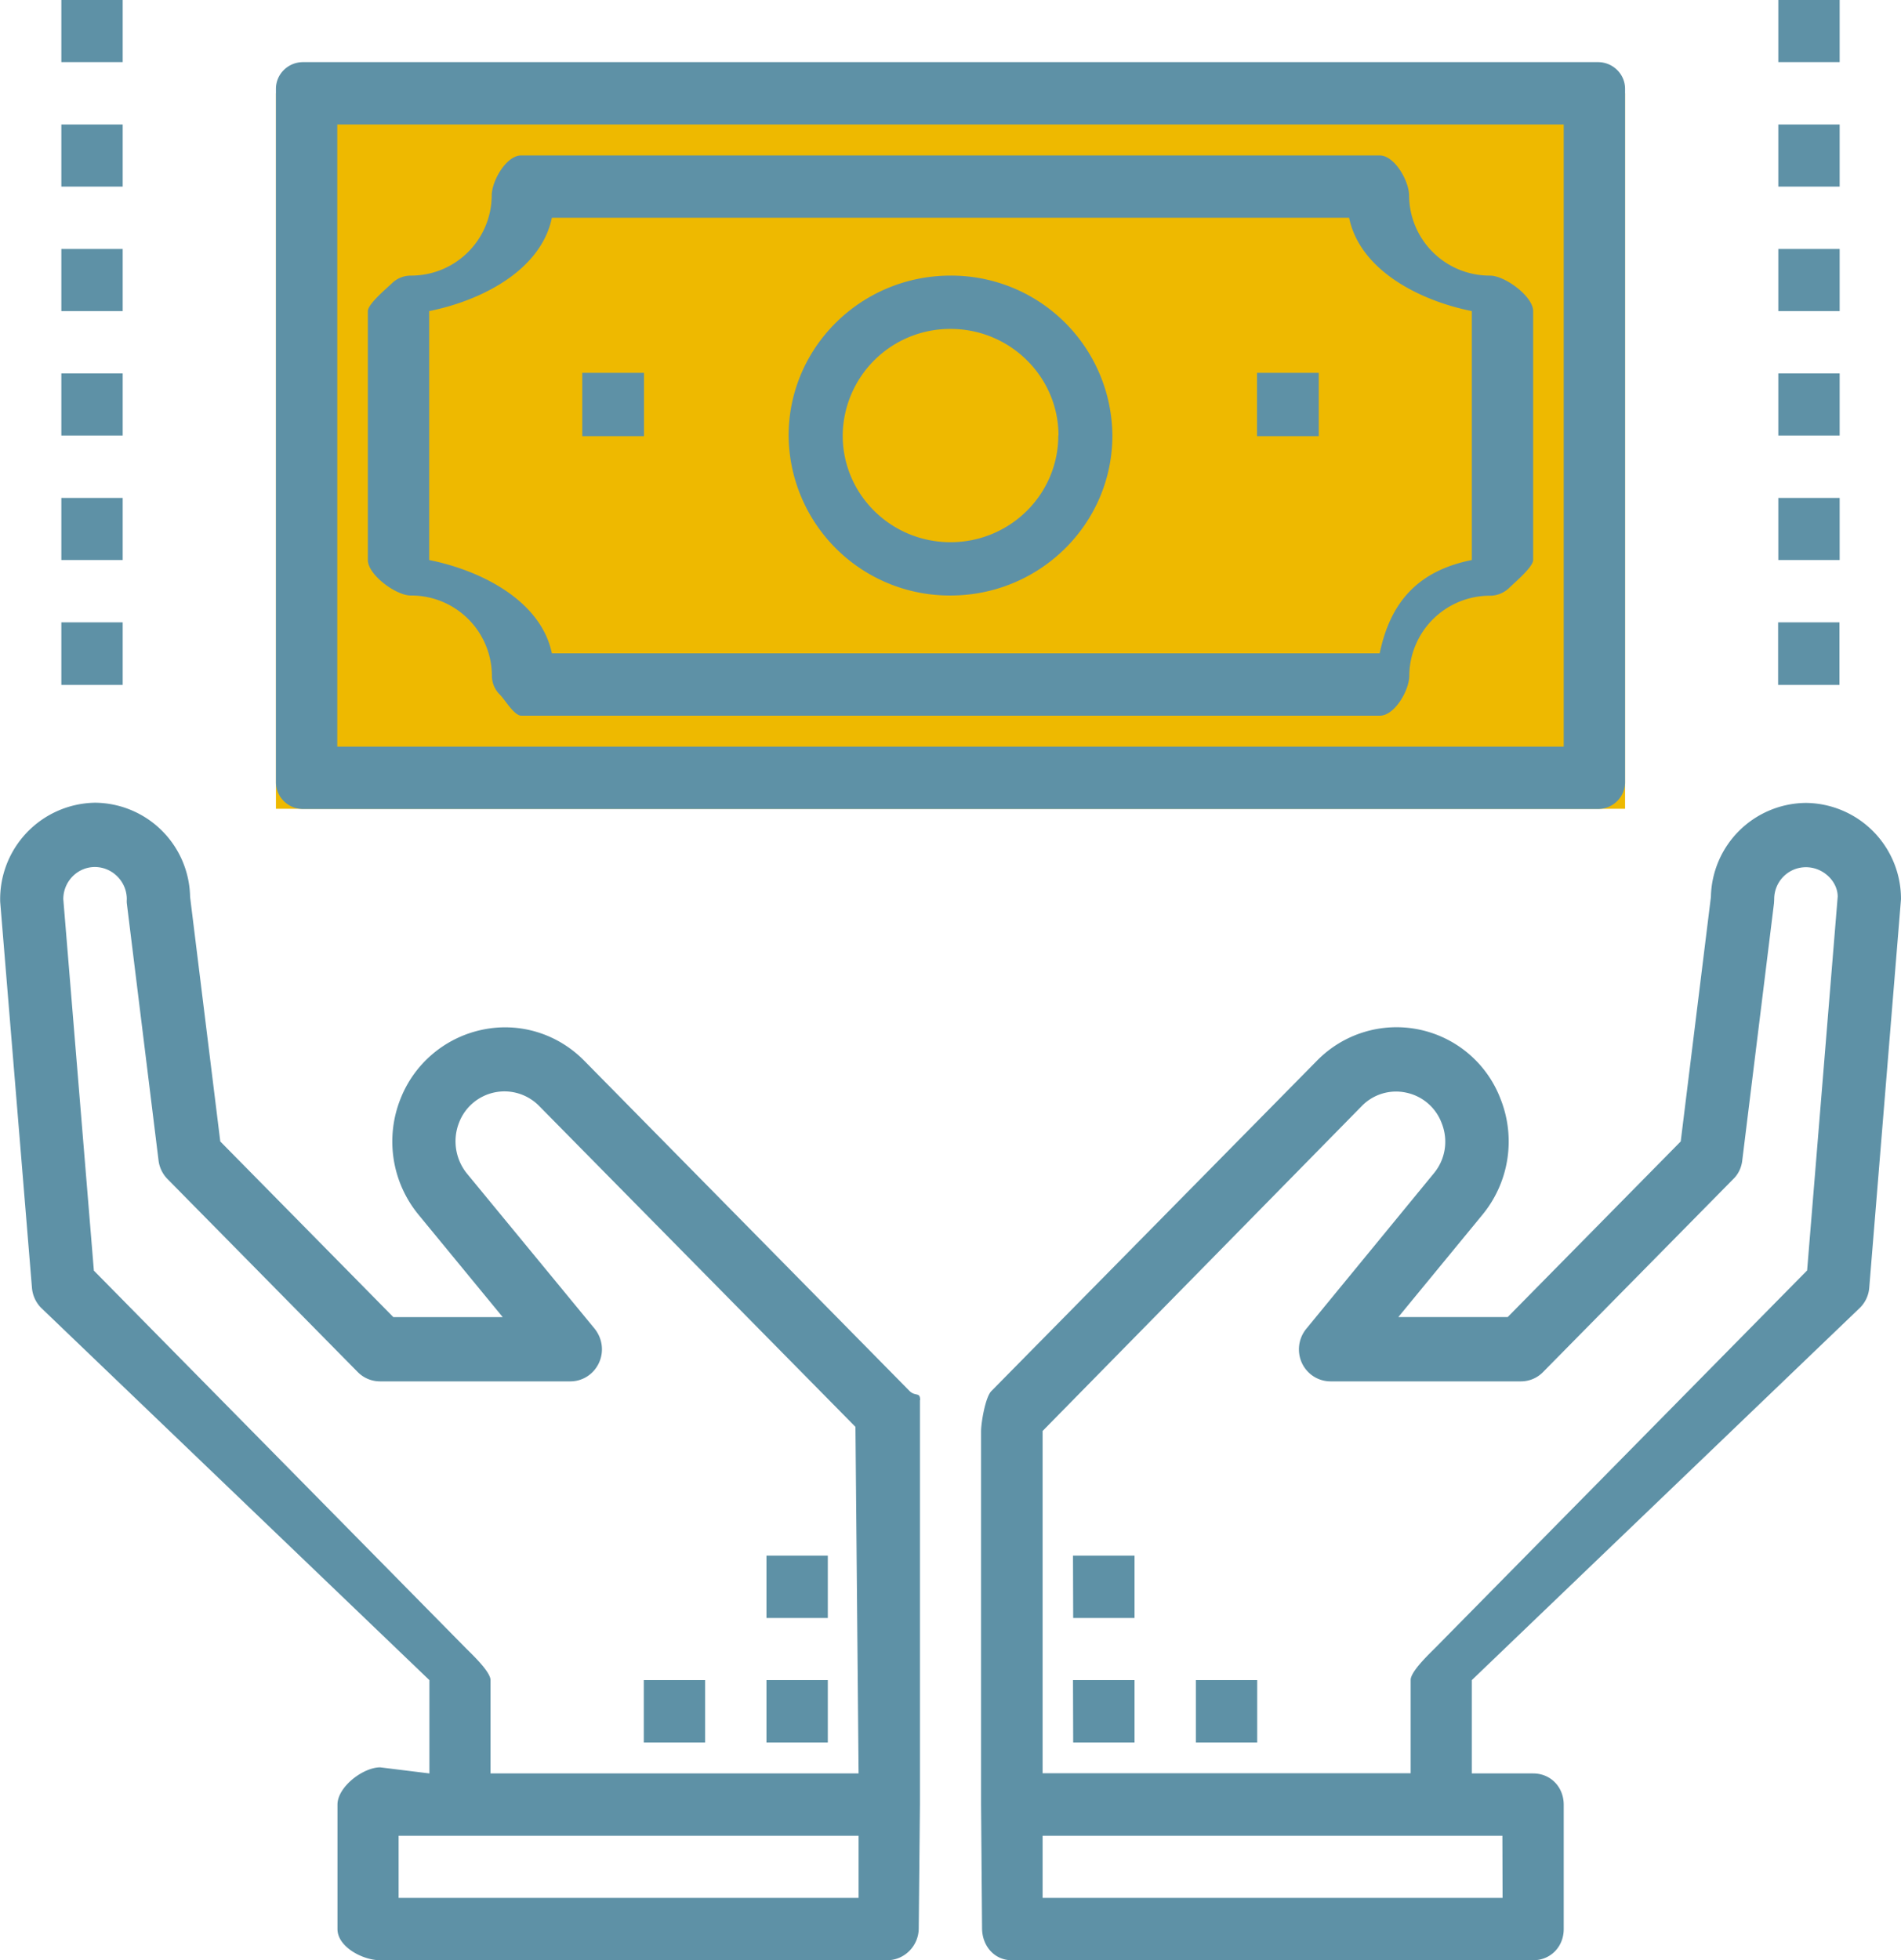 <svg xmlns="http://www.w3.org/2000/svg" xmlns:xlink="http://www.w3.org/1999/xlink" width="97" height="100" viewBox="0 0 97 100"><defs><path id="bzy4a" d="M937.08 9249.76h68.84v36.5h-68.84z"/><path id="bzy4b" d="M1020 9290.87l-1.62 19.82c-.03.39-.2.75-.47 1.02l-19.81 19v4.76h3.13c.89 0 1.56.69 1.56 1.6v6.34c0 .9-.67 1.59-1.56 1.59h-26.6c-.9 0-1.52-.74-1.52-1.64l-.05-6.3v-19.05c0-.43.22-1.75.53-2.05l16.6-16.84a5.68 5.68 0 0 1 9.38 1.95 5.88 5.88 0 0 1-.92 5.89l-4.3 5.23h5.58l8.83-8.96 1.54-12.47a4.89 4.89 0 0 1 4.85-4.8 4.9 4.9 0 0 1 4.85 4.91zm-20.34 47.78H976.2v3.17h23.47zm17.11-47.91c0-.77-.73-1.5-1.62-1.5-.9 0-1.62.73-1.62 1.63l-.01.2-1.62 13.13c-.04.36-.2.7-.46.95l-9.7 9.84c-.3.31-.71.48-1.14.48h-9.7c-.63 0-1.2-.36-1.47-.94a1.66 1.66 0 0 1 .23-1.75l6.5-7.92c.6-.72.75-1.7.4-2.57a2.47 2.47 0 0 0-1.81-1.55 2.44 2.44 0 0 0-2.28.7L976.2 9318v17.46h18.78v-4.76c0-.43.95-1.33 1.25-1.63l18.98-19.26zm-46.83 25.69v20.63l-.06 6.3c0 .9-.72 1.64-1.62 1.64H942.4c-.89 0-2.18-.68-2.18-1.59v-6.35c0-.9 1.3-1.9 2.18-1.9l2.51.31v-4.76l-19.82-19a1.65 1.65 0 0 1-.46-1.02l-1.62-19.68a4.92 4.92 0 0 1 4.84-5.06 4.89 4.89 0 0 1 4.85 4.81l1.54 12.47 8.83 8.96h5.58l-4.3-5.23a5.88 5.88 0 0 1-.92-5.89 5.75 5.75 0 0 1 4.18-3.54c1.9-.4 3.84.2 5.2 1.58l16.6 16.85c.31.3.54.03.54.47zm-3.13 22.22h-23.47v3.17h23.47zm-.16-20.86l-16.13-16.36a2.48 2.48 0 0 0-4.1.85c-.34.87-.18 1.86.4 2.58l6.52 7.92c.4.5.49 1.17.22 1.75-.27.58-.84.94-1.46.94h-9.7a1.6 1.6 0 0 1-1.15-.48l-9.7-9.84c-.25-.25-.42-.6-.46-.95l-1.62-13.13a1.42 1.42 0 0 1 0-.2c0-.9-.74-1.64-1.63-1.64-.89 0-1.61.74-1.61 1.64l1.56 18.95 18.98 19.26c.3.3 1.26 1.2 1.26 1.63v4.76h18.78zm47.08-41.04h3.13v3.19h-3.13zm-87.6 0h3.13v3.19h-3.13zm0-6.35h3.13v3.17h-3.13zm0-6.35h3.13v3.17h-3.13zm0-6.35h3.13v3.17h-3.13zm0-6.35h3.13v3.17h-3.13zm0-6.35h3.13v3.17h-3.13zm87.61 25.4h3.13v3.17h-3.13zm0-6.35h3.13v3.17h-3.13zm0-6.35h3.13v3.17h-3.13zm0-6.35h3.13v3.17h-3.13zm0-6.35h3.13v3.17h-3.13zm-51.63 85.71h3.13v3.18h-3.13zm0-6.35h3.13v3.18h-3.13zm-6.26 6.35h3.13v3.18h-3.13zm21.9 0h3.14v3.18h-3.13zm0-6.35h3.14v3.18h-3.13zm6.27 6.35h3.13v3.18h-3.13zm21.9-81.18v35.38c0 .75-.62 1.36-1.38 1.36h-66.08c-.76 0-1.38-.61-1.38-1.36v-35.38c0-.75.62-1.36 1.38-1.36h66.08c.76 0 1.38.61 1.38 1.36zm-3.13 1.82h-62.58v31.74h62.58zm-1.56 22.22c0 .36-.96 1.16-1.22 1.42-.26.25-.61.4-.97.4a4.11 4.11 0 0 0-4.13 4.08c0 .75-.75 2.04-1.5 2.04H949.6c-.37 0-.84-.83-1.1-1.08-.26-.26-.4-.6-.4-.96a4.11 4.11 0 0 0-4.14-4.09c-.76 0-2.19-1.06-2.19-1.81v-12.7c0-.36.96-1.16 1.22-1.41.26-.26.61-.4.97-.4a4.11 4.11 0 0 0 4.13-4.08c0-.76.75-2.05 1.5-2.05h43.81c.76 0 1.5 1.3 1.5 2.05a4.11 4.11 0 0 0 4.13 4.08c.76 0 2.2 1.06 2.2 1.81zm-3.13-12.7c-2.7-.54-5.71-2.1-6.26-4.76h-40.68c-.55 2.66-3.56 4.22-6.26 4.76v12.7c2.7.54 5.71 2.1 6.26 4.76h42.24c.55-2.66 2-4.22 4.7-4.76zm-18.34 6.35c0 4.5-3.7 8.16-8.26 8.16a8.22 8.22 0 0 1-8.26-8.16c0-4.5 3.7-8.16 8.26-8.16a8.22 8.22 0 0 1 8.26 8.16zm-2.75 0c0-3-2.47-5.44-5.51-5.44a5.48 5.48 0 0 0-5.5 5.44c0 3 2.46 5.44 5.5 5.44s5.5-2.44 5.5-5.44zm-24.3-3.2h3.15v3.23h-3.15zm34.43 0h3.15v3.23h-3.15z"/></defs><g><g transform="translate(-923 -9245)"><use fill="#eeb900" xlink:href="#bzy4a"/></g><g transform="translate(-923 -9245)"><use fill="#5e91a6" xlink:href="#bzy4b"/></g></g></svg>